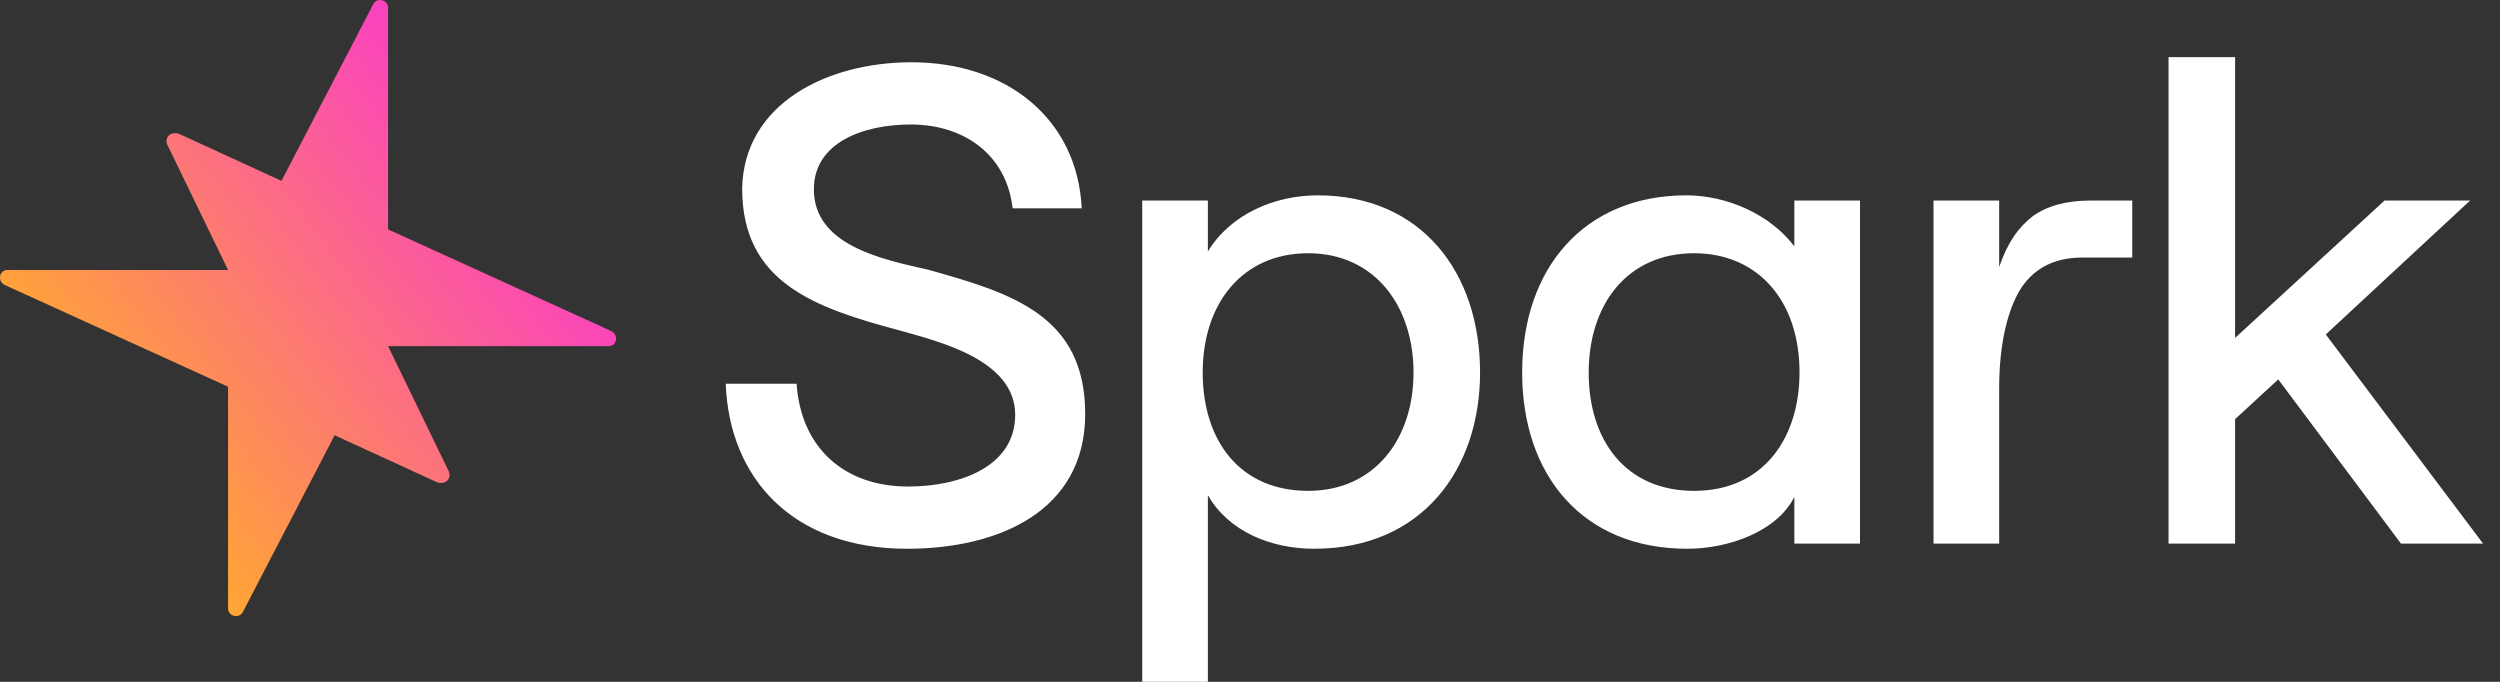 <svg width="88" height="24" viewBox="0 0 88 24" fill="none" xmlns="http://www.w3.org/2000/svg">
<rect x="0" y="0" width="88" height="24" fill="#333333" stroke="none"/>
<path d="M49.756 13.111C49.756 15.453 48.388 17.278 46.046 17.278C43.643 17.278 42.335 15.514 42.335 13.111C42.335 10.678 43.734 8.914 46.046 8.914C48.388 8.914 49.756 10.77 49.756 13.111ZM52.098 13.111C52.098 9.583 50.03 6.876 46.38 6.876C44.859 6.876 43.308 7.545 42.517 8.853V7.059H40.206V24H42.517V17.43C43.247 18.708 44.738 19.316 46.258 19.316C50.06 19.316 52.098 16.518 52.098 13.111ZM80.195 13.355L84.514 19.134H87.404L81.868 11.773L86.947 7.059H83.936L78.675 11.895V2.01H76.333V19.134H78.675V14.754L80.195 13.355ZM63.343 13.111C63.343 15.393 62.096 17.278 59.633 17.278C57.23 17.278 55.922 15.514 55.922 13.111C55.922 10.739 57.261 8.914 59.633 8.914C61.853 8.914 63.343 10.557 63.343 13.111ZM63.161 7.059V8.671C62.309 7.545 60.789 6.876 59.359 6.876C55.801 6.876 53.58 9.401 53.58 13.111C53.58 16.731 55.709 19.316 59.389 19.316C60.849 19.316 62.553 18.708 63.161 17.491V19.134H65.472V7.059H63.161ZM71.558 7.606C71.04 8.002 70.645 8.58 70.371 9.401V7.059H68.06V19.134H70.371V13.689C70.371 12.229 70.615 11.104 71.04 10.313C71.497 9.492 72.257 9.066 73.291 9.066H75.055V7.059H73.595C72.744 7.059 72.075 7.241 71.558 7.606ZM38.199 14.571C38.199 11.104 35.613 10.313 32.663 9.492C31.051 9.127 28.648 8.64 28.648 6.663C28.648 5.021 30.382 4.382 32.055 4.382C33.941 4.382 35.431 5.447 35.644 7.333H38.077C37.925 4.2 35.461 2.192 32.085 2.192C29.105 2.192 26.185 3.652 26.124 6.633C26.124 9.948 28.679 10.83 31.629 11.621C33.028 12.017 35.735 12.655 35.735 14.602C35.735 16.427 33.788 17.126 31.963 17.126C29.713 17.126 28.192 15.758 28.04 13.507H25.546C25.668 16.822 27.888 19.316 31.933 19.316C35.127 19.316 38.199 18.008 38.199 14.571Z" fill="white"/>
<path d="M13.66 12.183L21.426 12.183C21.725 12.183 21.785 11.776 21.514 11.652L13.66 8.075V0.279C13.66 -0.013 13.271 -0.108 13.137 0.15L9.908 6.367L6.33 4.723C5.988 4.585 5.778 4.864 5.894 5.103L8.028 9.504L0.261 9.504C-0.038 9.504 -0.098 9.911 0.174 10.035L8.027 13.612V21.409C8.027 21.7 8.416 21.795 8.551 21.537L11.779 15.321L15.357 16.964C15.699 17.102 15.909 16.823 15.793 16.584L13.66 12.183Z" fill="url(#paint0_linear_6018_1589)"/>
<defs>
<linearGradient id="paint0_linear_6018_1589" x1="17.43" y1="5.689" x2="3.446" y2="16.415" gradientUnits="userSpaceOnUse">
<stop stop-color="#FA43BD"/>
<stop offset="1" stop-color="#FFA930"/>
</linearGradient>
</defs>
</svg>

